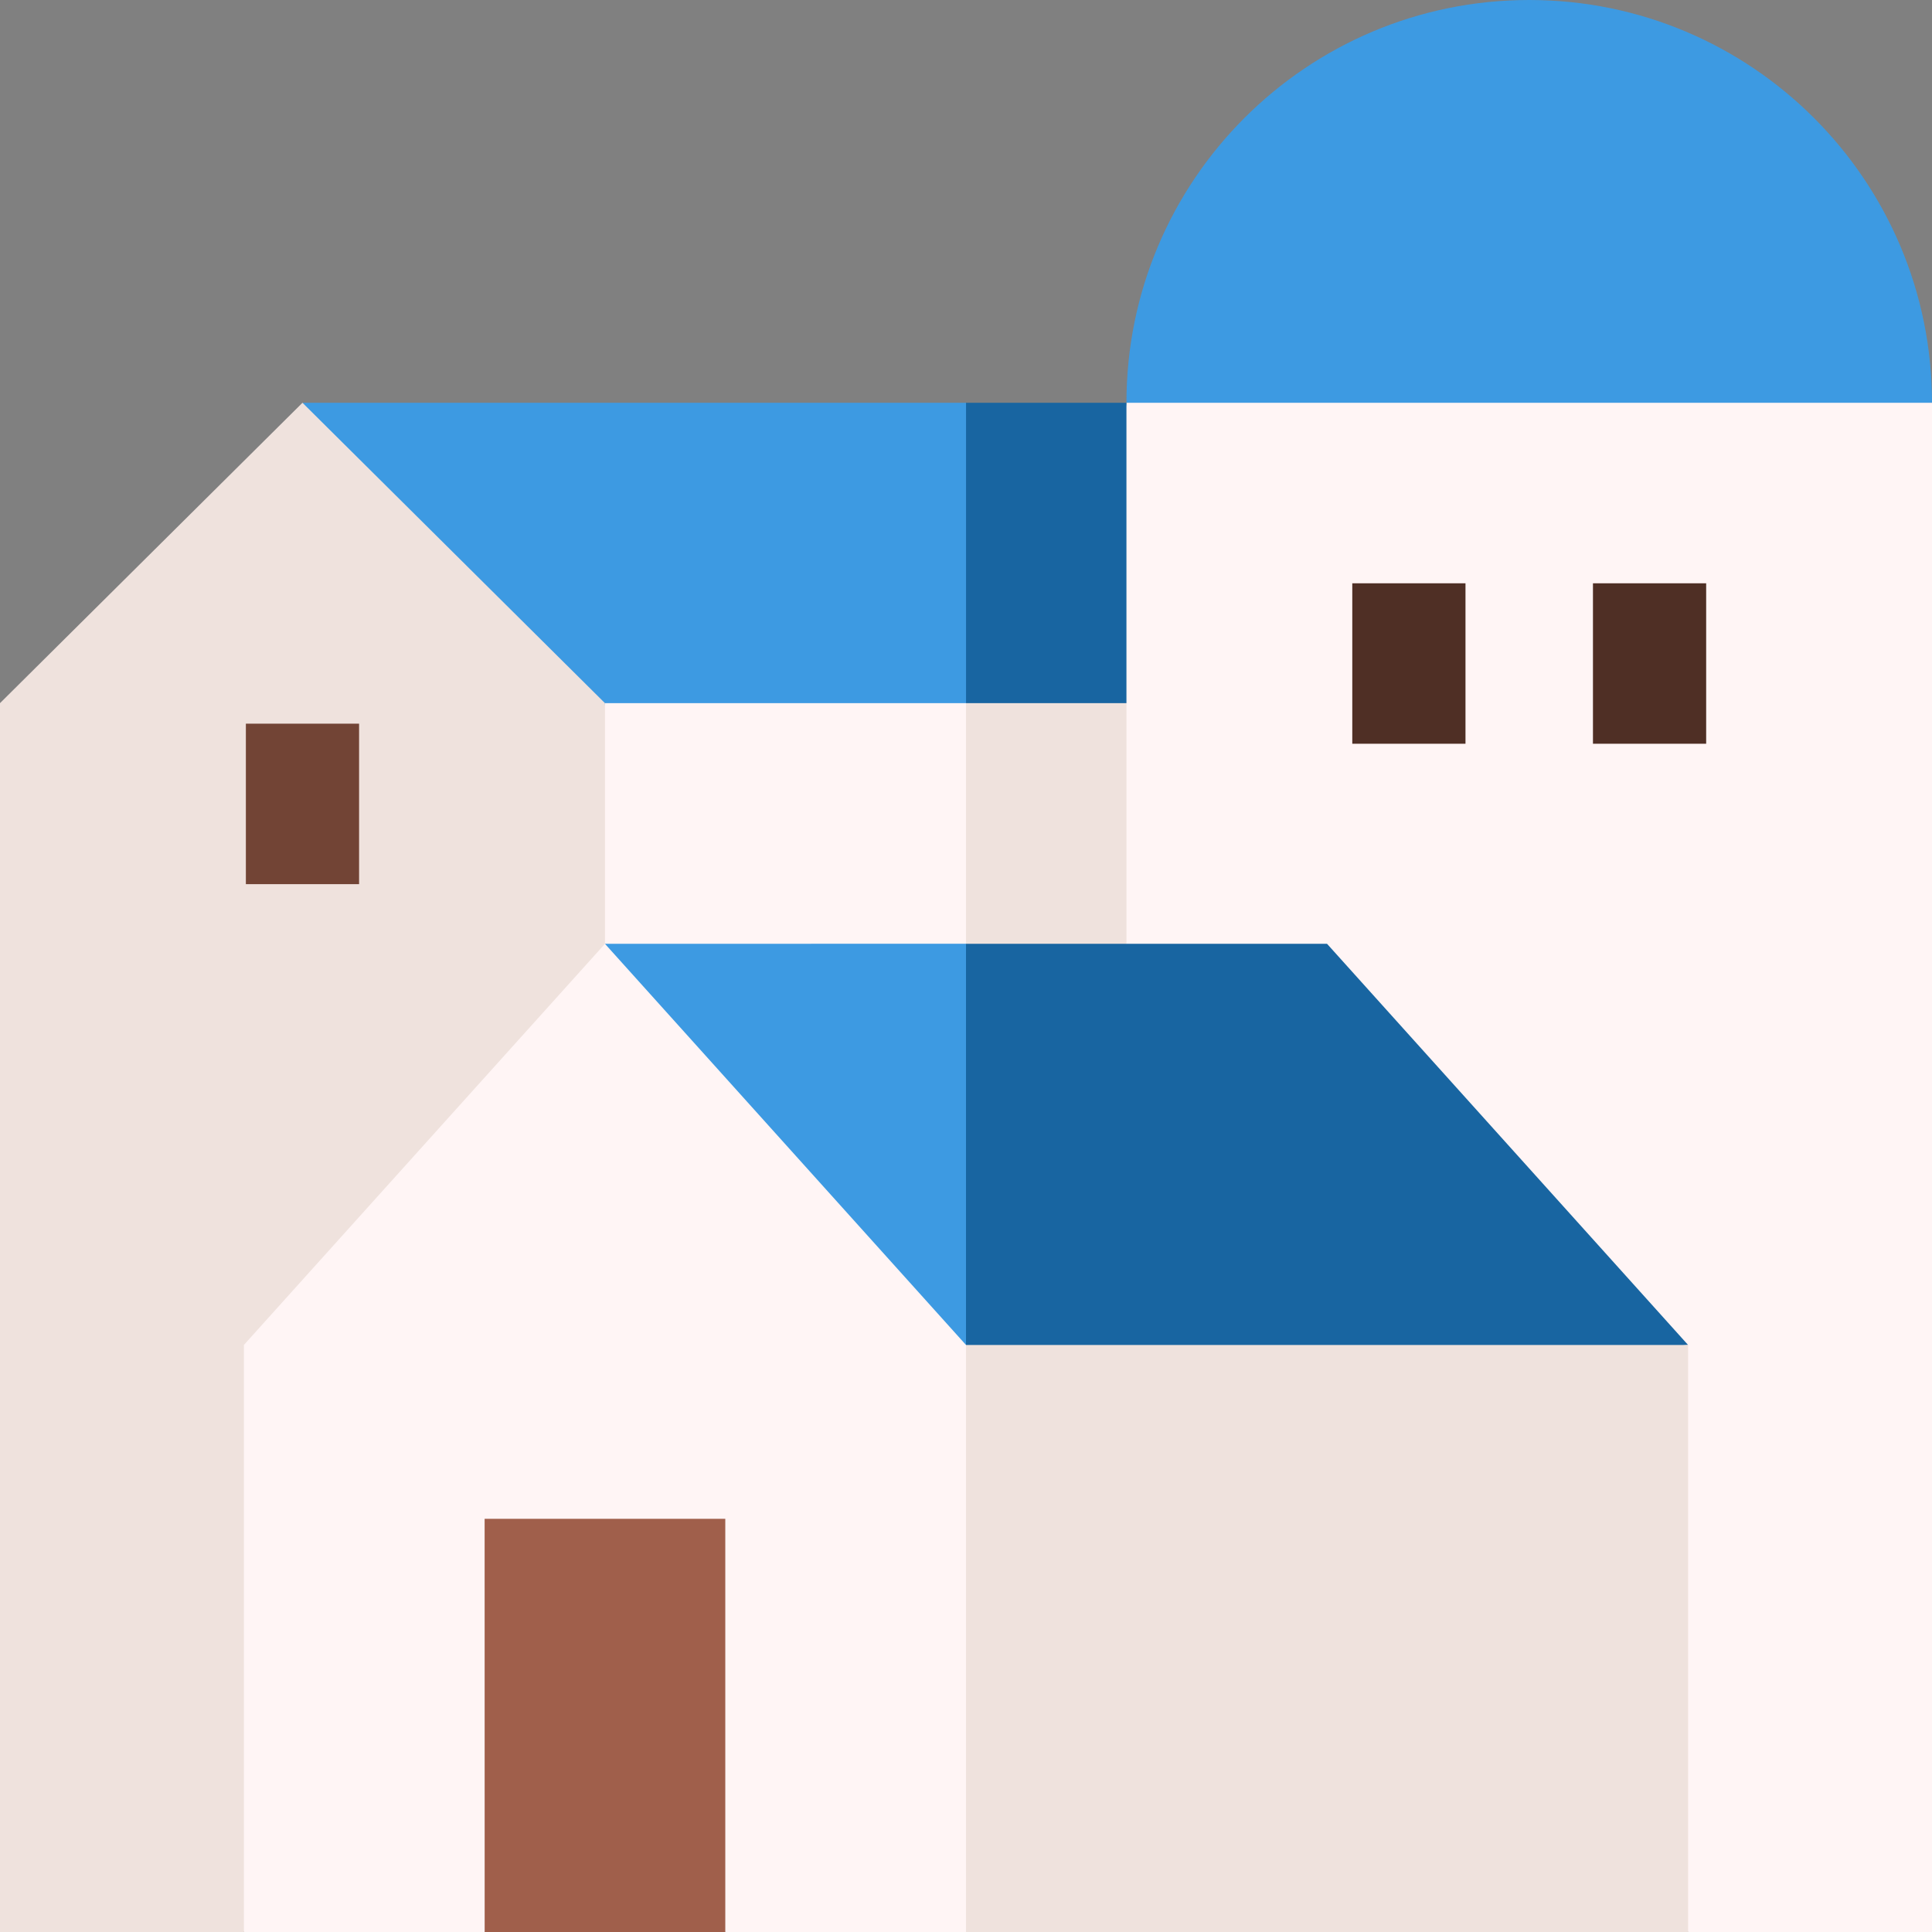 <svg xmlns="http://www.w3.org/2000/svg" width="512" height="512"><rect width="100%" height="100%" fill="#808080" stroke="none"/><path fill="#3d9ae2" d="M405.26 0C346.3 0 298.52 47.8 298.52 106.74l106.74 20 106.74-20C512 47.8 464.2 0 405.26 0z"/><path fill="#fff5f5" d="M278.5 270.14L447.37 512H512V106.74H298.52z"/><path fill="#1865a1" d="M298.52 106.74H256l-20.02 99.6 62.54-20z"/><path fill="#3d9ae2" d="M80.16 106.74l60.15 99.6 115.7-20v-79.6z"/><path fill="#efe2dd" d="M298.52 186.34H256l-20.02 83.8 62.54-20.02z"/><path fill="#fff5f5" d="M160.32 186.34l-20 83.8L256 250.12v-63.78z"/><path fill="#4f2f25" d="M358.37 154.58h30v42.52h-30z"/><path fill="#efe2dd" d="M160.32 186.34l-80.16-79.6L0 186.34V512h64.64l95.68-261.88z"/><path fill="#724435" d="M65.16 191.78h30v42.53h-30z"/><path fill="#4f2f25" d="M422.15 154.58h30v42.52h-30z"/><path fill="#1865a1" d="M351.68 250.12H256l-20.02 126.33 211.38-20.02z"/><path fill="#3d9ae2" d="M160.32 250.12l31.9 93.82 63.78 12.5V250.1z"/><path fill="#efe2dd" d="M235.98 356.43L256 512h191.36V356.43z"/><path fill="#fff5f5" d="M160.32 250.12l-95.68 106.3V512h63.8l31.88-20.02 31.9 20.02H256V356.43z"/><path fill="#a05f4b" d="M128.43 402.5h63.78V512h-63.77z"/></svg>